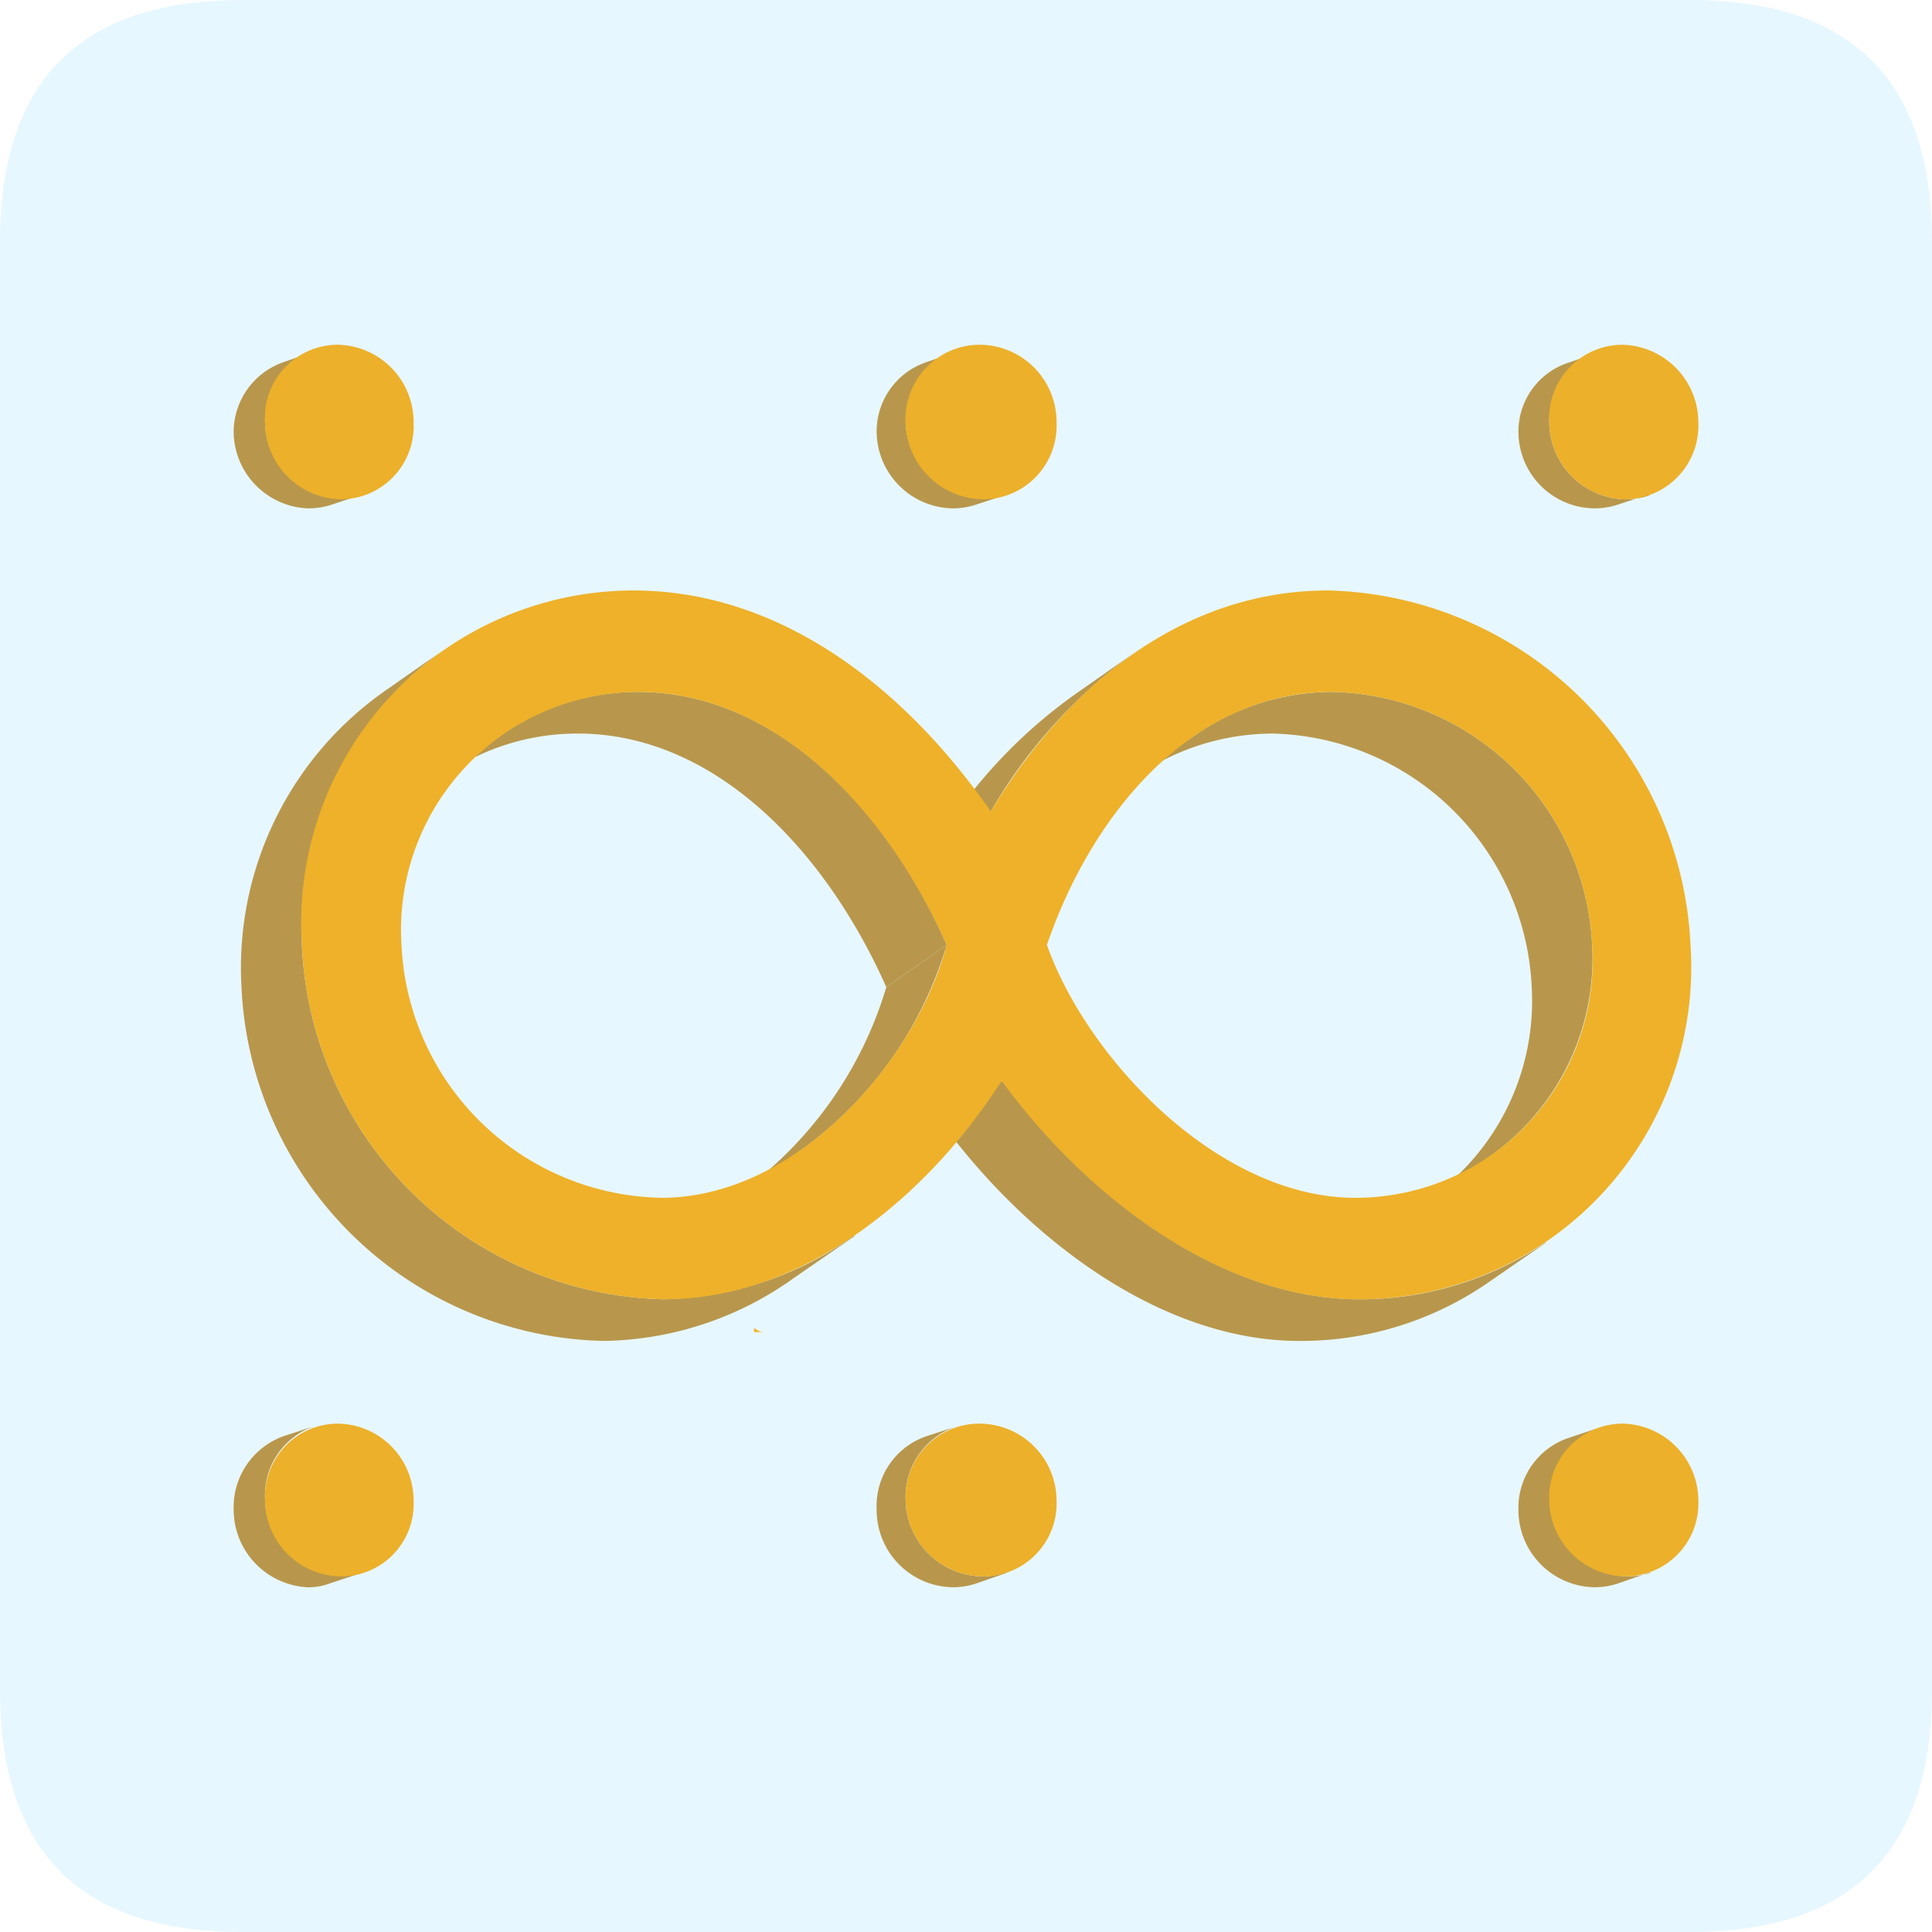 <?xml version="1.0" standalone="no"?><!DOCTYPE svg PUBLIC "-//W3C//DTD SVG 1.1//EN" "http://www.w3.org/Graphics/SVG/1.1/DTD/svg11.dtd"><svg class="icon" width="200px" height="200.00px" viewBox="0 0 1024 1024" version="1.1" xmlns="http://www.w3.org/2000/svg"><path d="M0 0m128 0l768 0q128 0 128 128l0 768q0 128-128 128l-768 0q-128 0-128-128l0-768q0-128 128-128Z" fill="#10AAFF" opacity=".1" /><path d="M403.84 705.92h-4.16V704l3.84 2.24z" fill="#F4B425" /><path d="M403.84 705.92h-4.16V704l3.84 2.24z" fill="#F4B425" /><path d="M192 262.08l-16.32 5.44a39.36 39.36 0 0 1-12.48 1.92 40.96 40.96 0 0 1-39.36-40.64A39.36 39.36 0 0 1 150.08 192l16.64-5.76A39.04 39.04 0 0 0 140.48 224a40.96 40.96 0 0 0 40.32 40A38.72 38.72 0 0 0 192 262.08" fill="#B8974C" /><path d="M178.88 182.72A40.96 40.96 0 0 1 219.2 224a38.72 38.72 0 0 1-38.4 40.64A40.96 40.96 0 0 1 140.48 224a38.72 38.72 0 0 1 38.4-41.28z" fill="#ECB02A" /><path d="M873.92 262.08l-16.64 5.44a38.72 38.72 0 0 1-12.16 1.92 40.64 40.64 0 0 1-40.32-40.64A38.4 38.4 0 0 1 832 192l16.64-5.76A39.36 39.36 0 0 0 821.12 224a41.28 41.28 0 0 0 40.32 40.64 39.36 39.36 0 0 0 12.48-1.92" fill="#B8974C" /><path d="M859.84 182.72A41.28 41.28 0 0 1 900.16 224a39.04 39.04 0 0 1-38.72 40.64A41.28 41.28 0 0 1 821.12 224a39.04 39.04 0 0 1 38.72-41.28z" fill="#ECB02A" /><path d="M533.76 262.08l-16.64 5.44a38.72 38.72 0 0 1-12.16 1.92 40.96 40.96 0 0 1-40.32-40.64A38.72 38.72 0 0 1 490.88 192l16.64-5.76A39.68 39.68 0 0 0 480 224a41.6 41.6 0 0 0 41.6 40 38.72 38.72 0 0 0 12.16-1.92" fill="#B8974C" /><path d="M519.68 182.72A40.96 40.96 0 0 1 560 224a39.04 39.04 0 0 1-38.4 40.64A41.6 41.6 0 0 1 480 224a39.36 39.36 0 0 1 39.68-41.28z" fill="#ECB02A" /><path d="M192 833.6l-16.64 5.44a32 32 0 0 1-12.48 2.24A41.28 41.28 0 0 1 123.84 800a40 40 0 0 1 26.24-38.72l16.64-5.44a38.72 38.72 0 0 0-26.24 38.72 40.64 40.64 0 0 0 40.32 40.32 42.24 42.24 0 0 0 11.2-1.28" fill="#B8974C" /><path d="M178.88 754.56a40.64 40.64 0 0 1 40.32 40.64 38.4 38.4 0 0 1-38.4 40.32 40.64 40.64 0 0 1-40.32-40.32 38.72 38.72 0 0 1 38.4-40.64z" fill="#ECB02A" /><path d="M873.92 833.6l-16.64 5.76a38.72 38.72 0 0 1-12.16 1.92A40.96 40.96 0 0 1 804.8 800a39.04 39.04 0 0 1 27.2-38.08l16.32-5.44a39.36 39.36 0 0 0-26.24 38.72 40.96 40.96 0 0 0 40.32 40.32 39.36 39.36 0 0 0 12.48-1.92" fill="#B8974C" /><path d="M859.84 754.56a40.96 40.96 0 0 1 40.32 40.64 38.72 38.72 0 0 1-38.72 40.32 40.96 40.96 0 0 1-40.32-40.32 39.04 39.04 0 0 1 38.72-40.64z" fill="#ECB02A" /><path d="M533.76 833.6l-16.64 5.76a38.72 38.72 0 0 1-12.16 1.92A40.96 40.96 0 0 1 464.64 800a39.04 39.04 0 0 1 26.24-38.72l16.64-5.44a39.36 39.36 0 0 0-27.52 39.36 41.28 41.28 0 0 0 40.64 40.32 38.72 38.72 0 0 0 12.16-1.92" fill="#B8974C" /><path d="M519.68 754.56a40.96 40.96 0 0 1 40.32 40.64 38.72 38.72 0 0 1-38.4 40.32 41.28 41.28 0 0 1-41.6-40.32 39.04 39.04 0 0 1 39.68-40.64z" fill="#ECB02A" /><path d="M788.8 613.44l-32 22.4a128 128 0 0 0 55.04-112.64 140.8 140.8 0 0 0-137.6-134.4 128 128 0 0 0-72.96 23.36l32-22.4a128 128 0 0 1 72.64-23.04 140.8 140.8 0 0 1 137.92 134.08 128 128 0 0 1-55.04 112.64" fill="#B8974C" /><path d="M525.12 430.08l-32 22.08a269.12 269.12 0 0 1 77.12-84.48l32-22.4a270.08 270.08 0 0 0-77.12 84.8" fill="#B8974C" /><path d="M819.52 658.56l-32 22.08a174.4 174.4 0 0 1-98.88 30.08c-73.28 0-144.32-54.08-189.44-115.52l32-22.4c45.12 61.76 116.16 115.84 189.44 115.84a175.04 175.04 0 0 0 98.56-30.08" fill="#B8974C" /><path d="M422.72 610.88l-32 22.4a207.04 207.04 0 0 0 79.04-110.08l32-22.4a205.76 205.76 0 0 1-79.04 110.08" fill="#B8974C" /><path d="M501.76 500.8l-32 22.4c-32-72-90.56-134.4-163.52-134.4a123.84 123.84 0 0 0-70.4 21.76l32-22.4a125.44 125.44 0 0 1 70.4-21.44c72.96 0 132.16 62.4 163.52 134.08" fill="#B8974C" /><path d="M453.12 655.04l-32 22.08A176.96 176.96 0 0 1 320 710.72a196.48 196.48 0 0 1-192-187.52 179.2 179.2 0 0 1 77.12-157.76l32-22.4A179.84 179.84 0 0 0 160 500.8a196.48 196.48 0 0 0 192 187.84 179.2 179.2 0 0 0 100.48-33.6" fill="#B8974C" /><path d="M704 312.96a197.12 197.12 0 0 1 192 187.84 176 176 0 0 1-175.68 187.84c-73.28 0-144.32-54.08-189.44-115.84-39.36 61.76-105.28 115.84-178.88 115.84a196.48 196.48 0 0 1-192-187.84 176.32 176.32 0 0 1 175.68-187.84c76.8 0 142.72 49.92 189.44 117.12 40.64-67.2 102.08-117.12 178.88-117.12z m14.4 321.92a125.76 125.76 0 0 0 125.44-134.08 140.8 140.8 0 0 0-137.92-134.08c-72.64 0-126.4 62.4-151.04 134.08 21.12 59.84 90.56 134.08 163.52 134.08m-368 0c72.96 0 135.68-74.24 151.36-134.08-32-71.68-90.56-134.08-163.52-134.08a126.08 126.08 0 0 0-125.44 134.08A140.48 140.48 0 0 0 352 634.88" fill="#EEB129" /></svg>